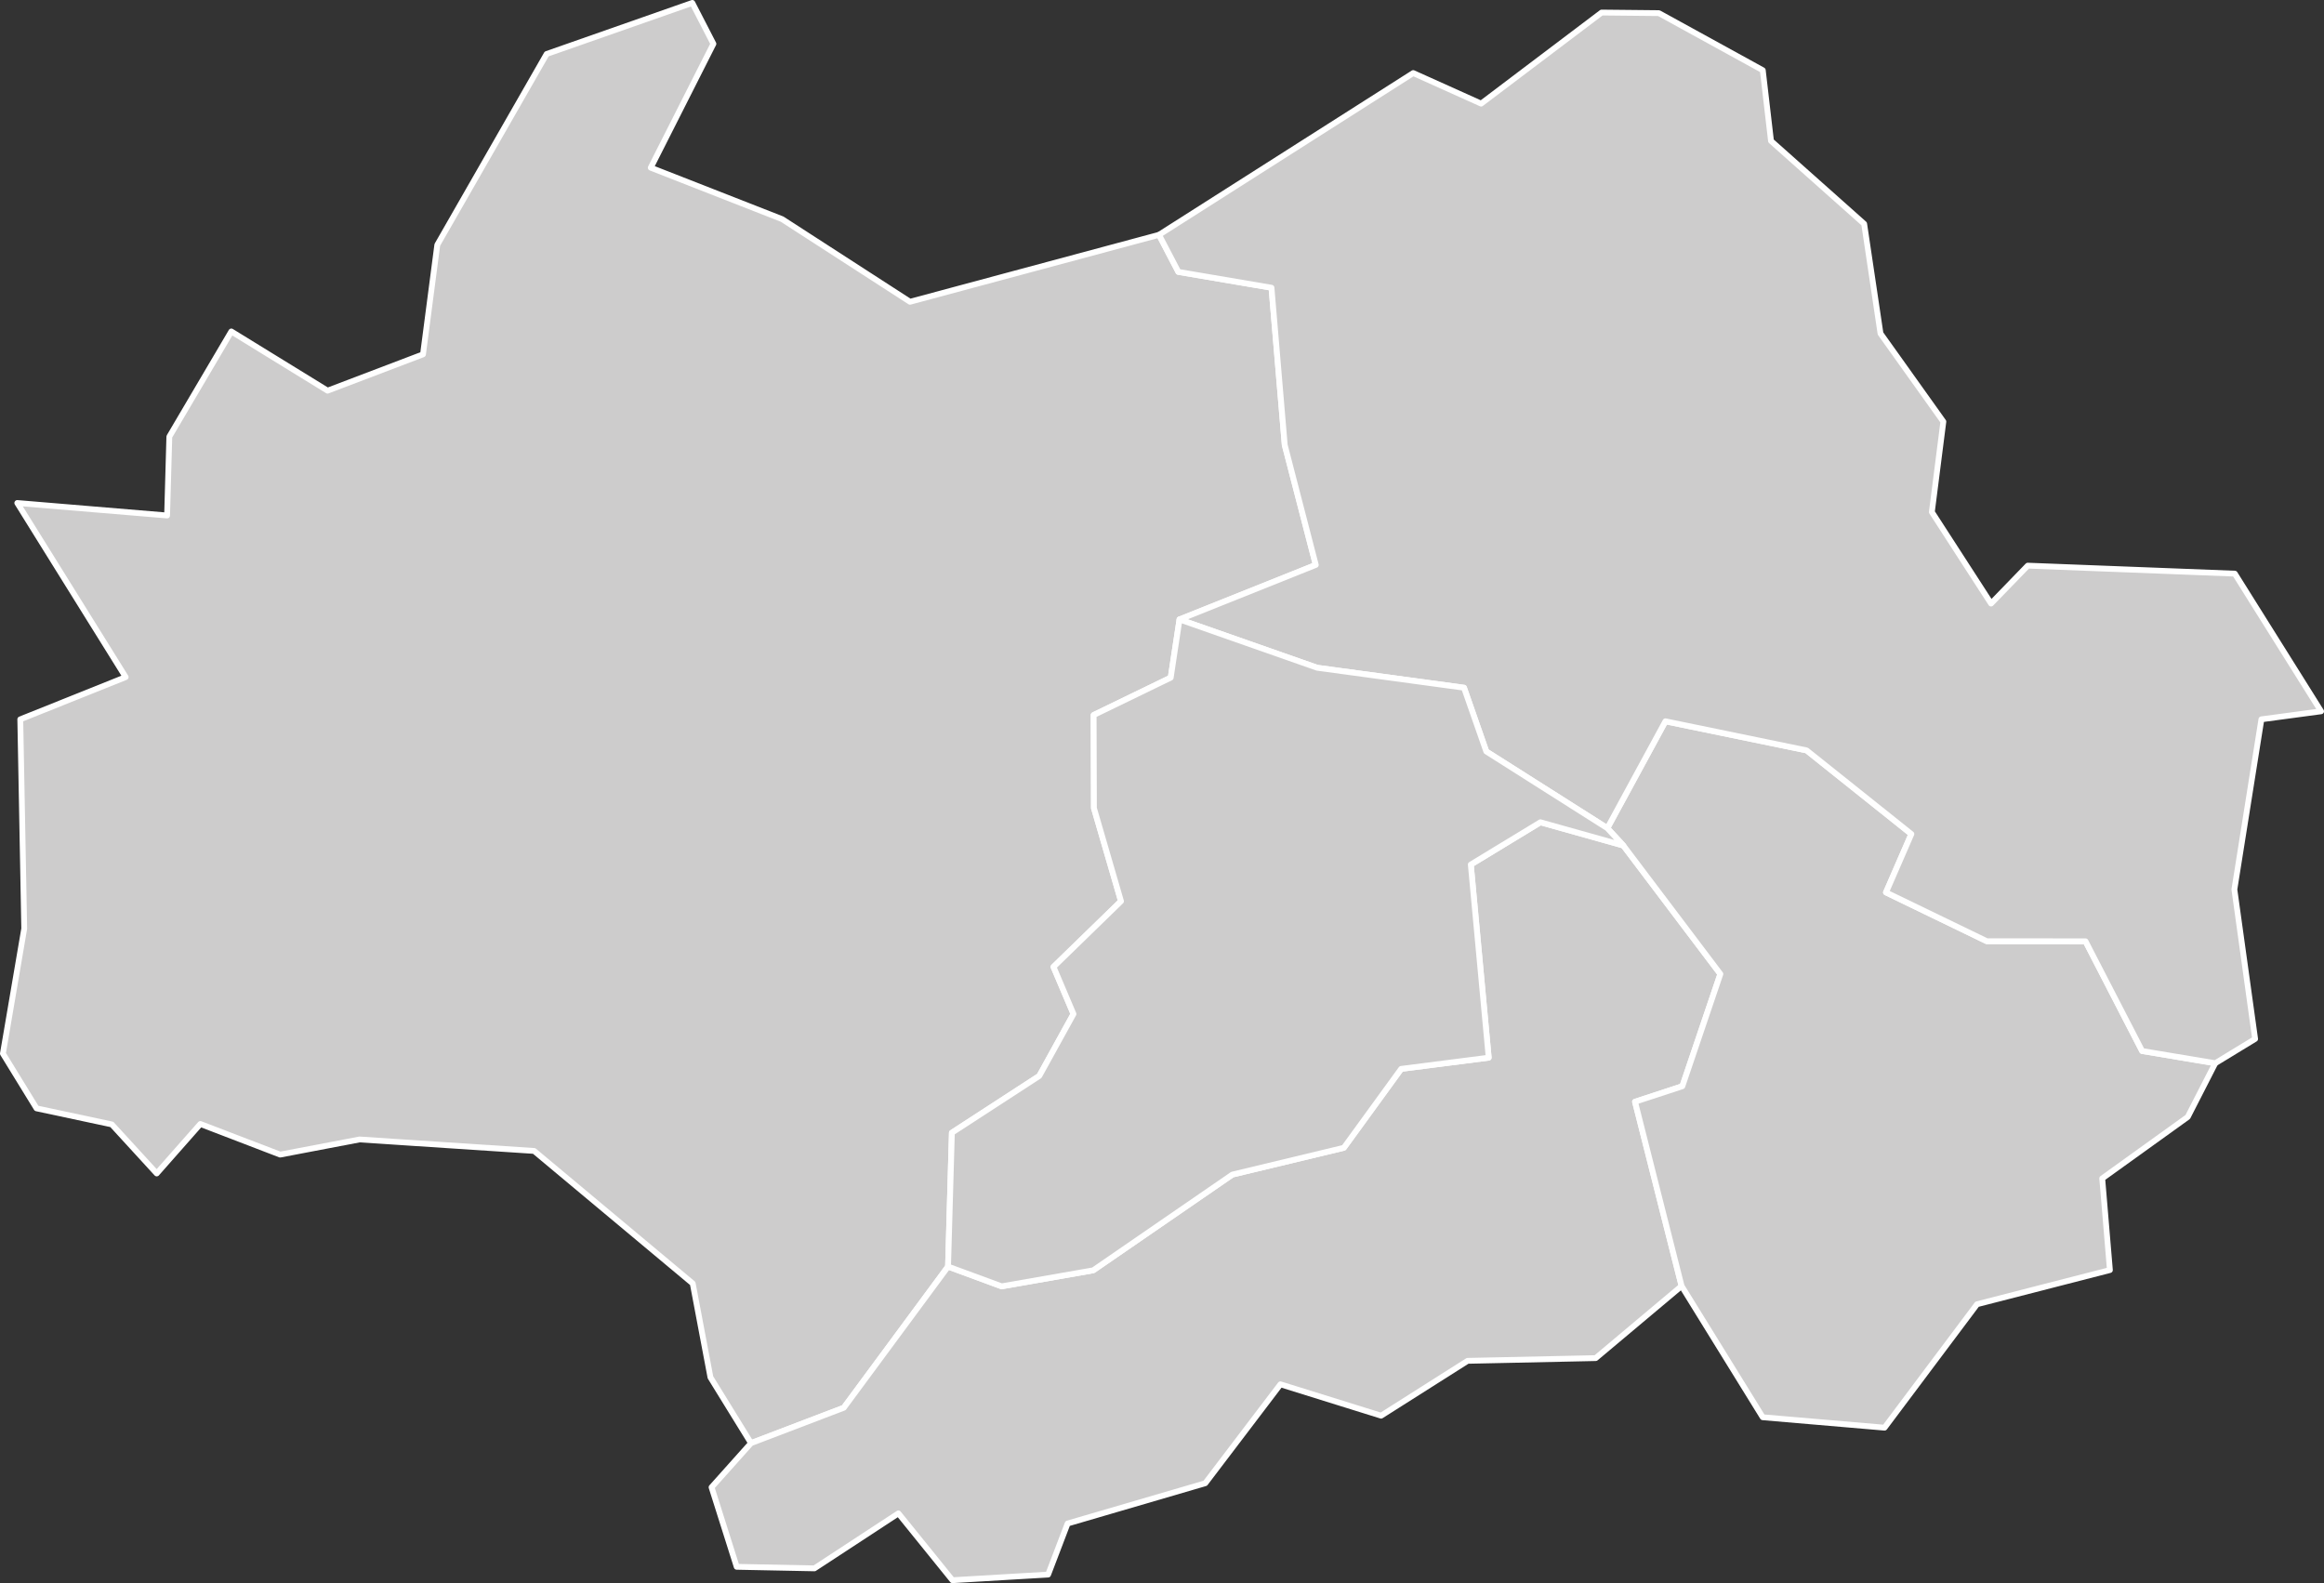<?xml version='1.0' encoding='UTF-8'?>
<svg xmlns="http://www.w3.org/2000/svg" version="1.2" baseProfile="tiny" width="800" height="545" viewBox="0 0 800 545" stroke-linecap="round" stroke-linejoin="round">
  <rect x="0" y="0" width="800" height="545" fill="#333333" stroke="none"/>
  <style>
    path {
      fill: #cdcccc;      /* 모든 path의 배경색 */
      stroke: #ffffff;    /* 모든 path의 외곽선 색 */
      stroke-width: 2;    /* 외곽선 두께 */
    }
  </style>
  <g id="광주광역시_시군구_경계">
    <path d="M 398.97 80.84 405.63 93.6 437.69 99.05 442.25 153.19 452.94 194.48 406.03 213.25 403 233.29 376.47 246.16 376.57 278.2 385.89 310.25 362.65 332.86 369.53 349.08 357.76 370.4 327.67 389.95 326.35 436.03 290.46 484.63 258.53 496.81 244.56 474.17 238.46 441.84 183.86 396.22 123.75 392.27 96.44 397.48 68.97 386.94 53.95 403.97 38.49 387.09 12.58 381.56 1 362.71 8.34 319.67 6.98 247.64 43.26 233.1 5.95 173.16 57.52 177.46 58.29 150.32 79.63 114.11 112.76 134.49 145.61 121.99 150.53 84.3 188.18 18.58 238.32 1 245.58 15.09 224.01 57.73 269.23 75.44 313.25 103.89 398.97 80.84 Z" id="광산구"/>
    <path d="M 558.81 291.08 592.21 335.31 579.12 373.95 562.83 379.29 578.86 442.72 549.3 467.54 505.2 468.48 475.42 487.36 440.77 476.56 414.89 510.62 367.51 524.48 360.8 542.06 327.86 544 309.26 520.99 280.35 539.92 253.6 539.39 244.94 512.01 258.53 496.81 290.46 484.63 326.35 436.03 344.8 442.83 376.33 437.31 424.22 404.36 462.6 395.13 482.33 367.97 512.46 364.11 506.3 297.63 530.26 283.07 558.81 291.08 Z" id="남구"/>
    <path d="M 762.57 366.02 753.1 384.52 723.66 405.68 726.3 437.23 680.57 448.99 648.72 491.49 606.79 487.9 578.86 442.72 562.83 379.29 579.12 373.95 592.21 335.31 558.81 291.08 553.3 285.11 573.3 248.31 621.9 258.33 657.96 287.12 649.22 307.22 683.93 324.02 717.91 324.05 737.4 361.82 762.57 366.02 Z" id="동구"/>
    <path d="M 762.57 366.02 737.4 361.82 717.91 324.05 683.93 324.02 649.22 307.22 657.96 287.12 621.9 258.33 573.3 248.31 553.3 285.11 511.63 258.69 503.96 236.75 453.42 229.88 406.03 213.25 452.94 194.48 442.25 153.19 437.69 99.05 405.63 93.6 398.97 80.84 486.48 25.15 509.85 35.67 551.33 4.32 571.04 4.52 606.81 24.18 609.64 48.52 641.71 77.06 647.33 114.81 668.97 145.15 665.01 176.27 685.39 207.78 698.03 194.73 769.29 197.48 799 244.87 778.45 247.63 769.15 306.2 776.29 357.66 762.57 366.02 Z" id="북구"/>
    <path d="M 553.3 285.11 558.81 291.08 530.26 283.07 506.3 297.63 512.46 364.11 482.33 367.97 462.6 395.13 424.22 404.36 376.33 437.31 344.8 442.83 326.35 436.03 327.67 389.95 357.76 370.4 369.53 349.08 362.65 332.86 385.89 310.25 376.57 278.2 376.47 246.16 403 233.29 406.03 213.25 453.42 229.88 503.96 236.75 511.63 258.69 553.3 285.11 Z" id="서구"/>
  </g>
</svg>